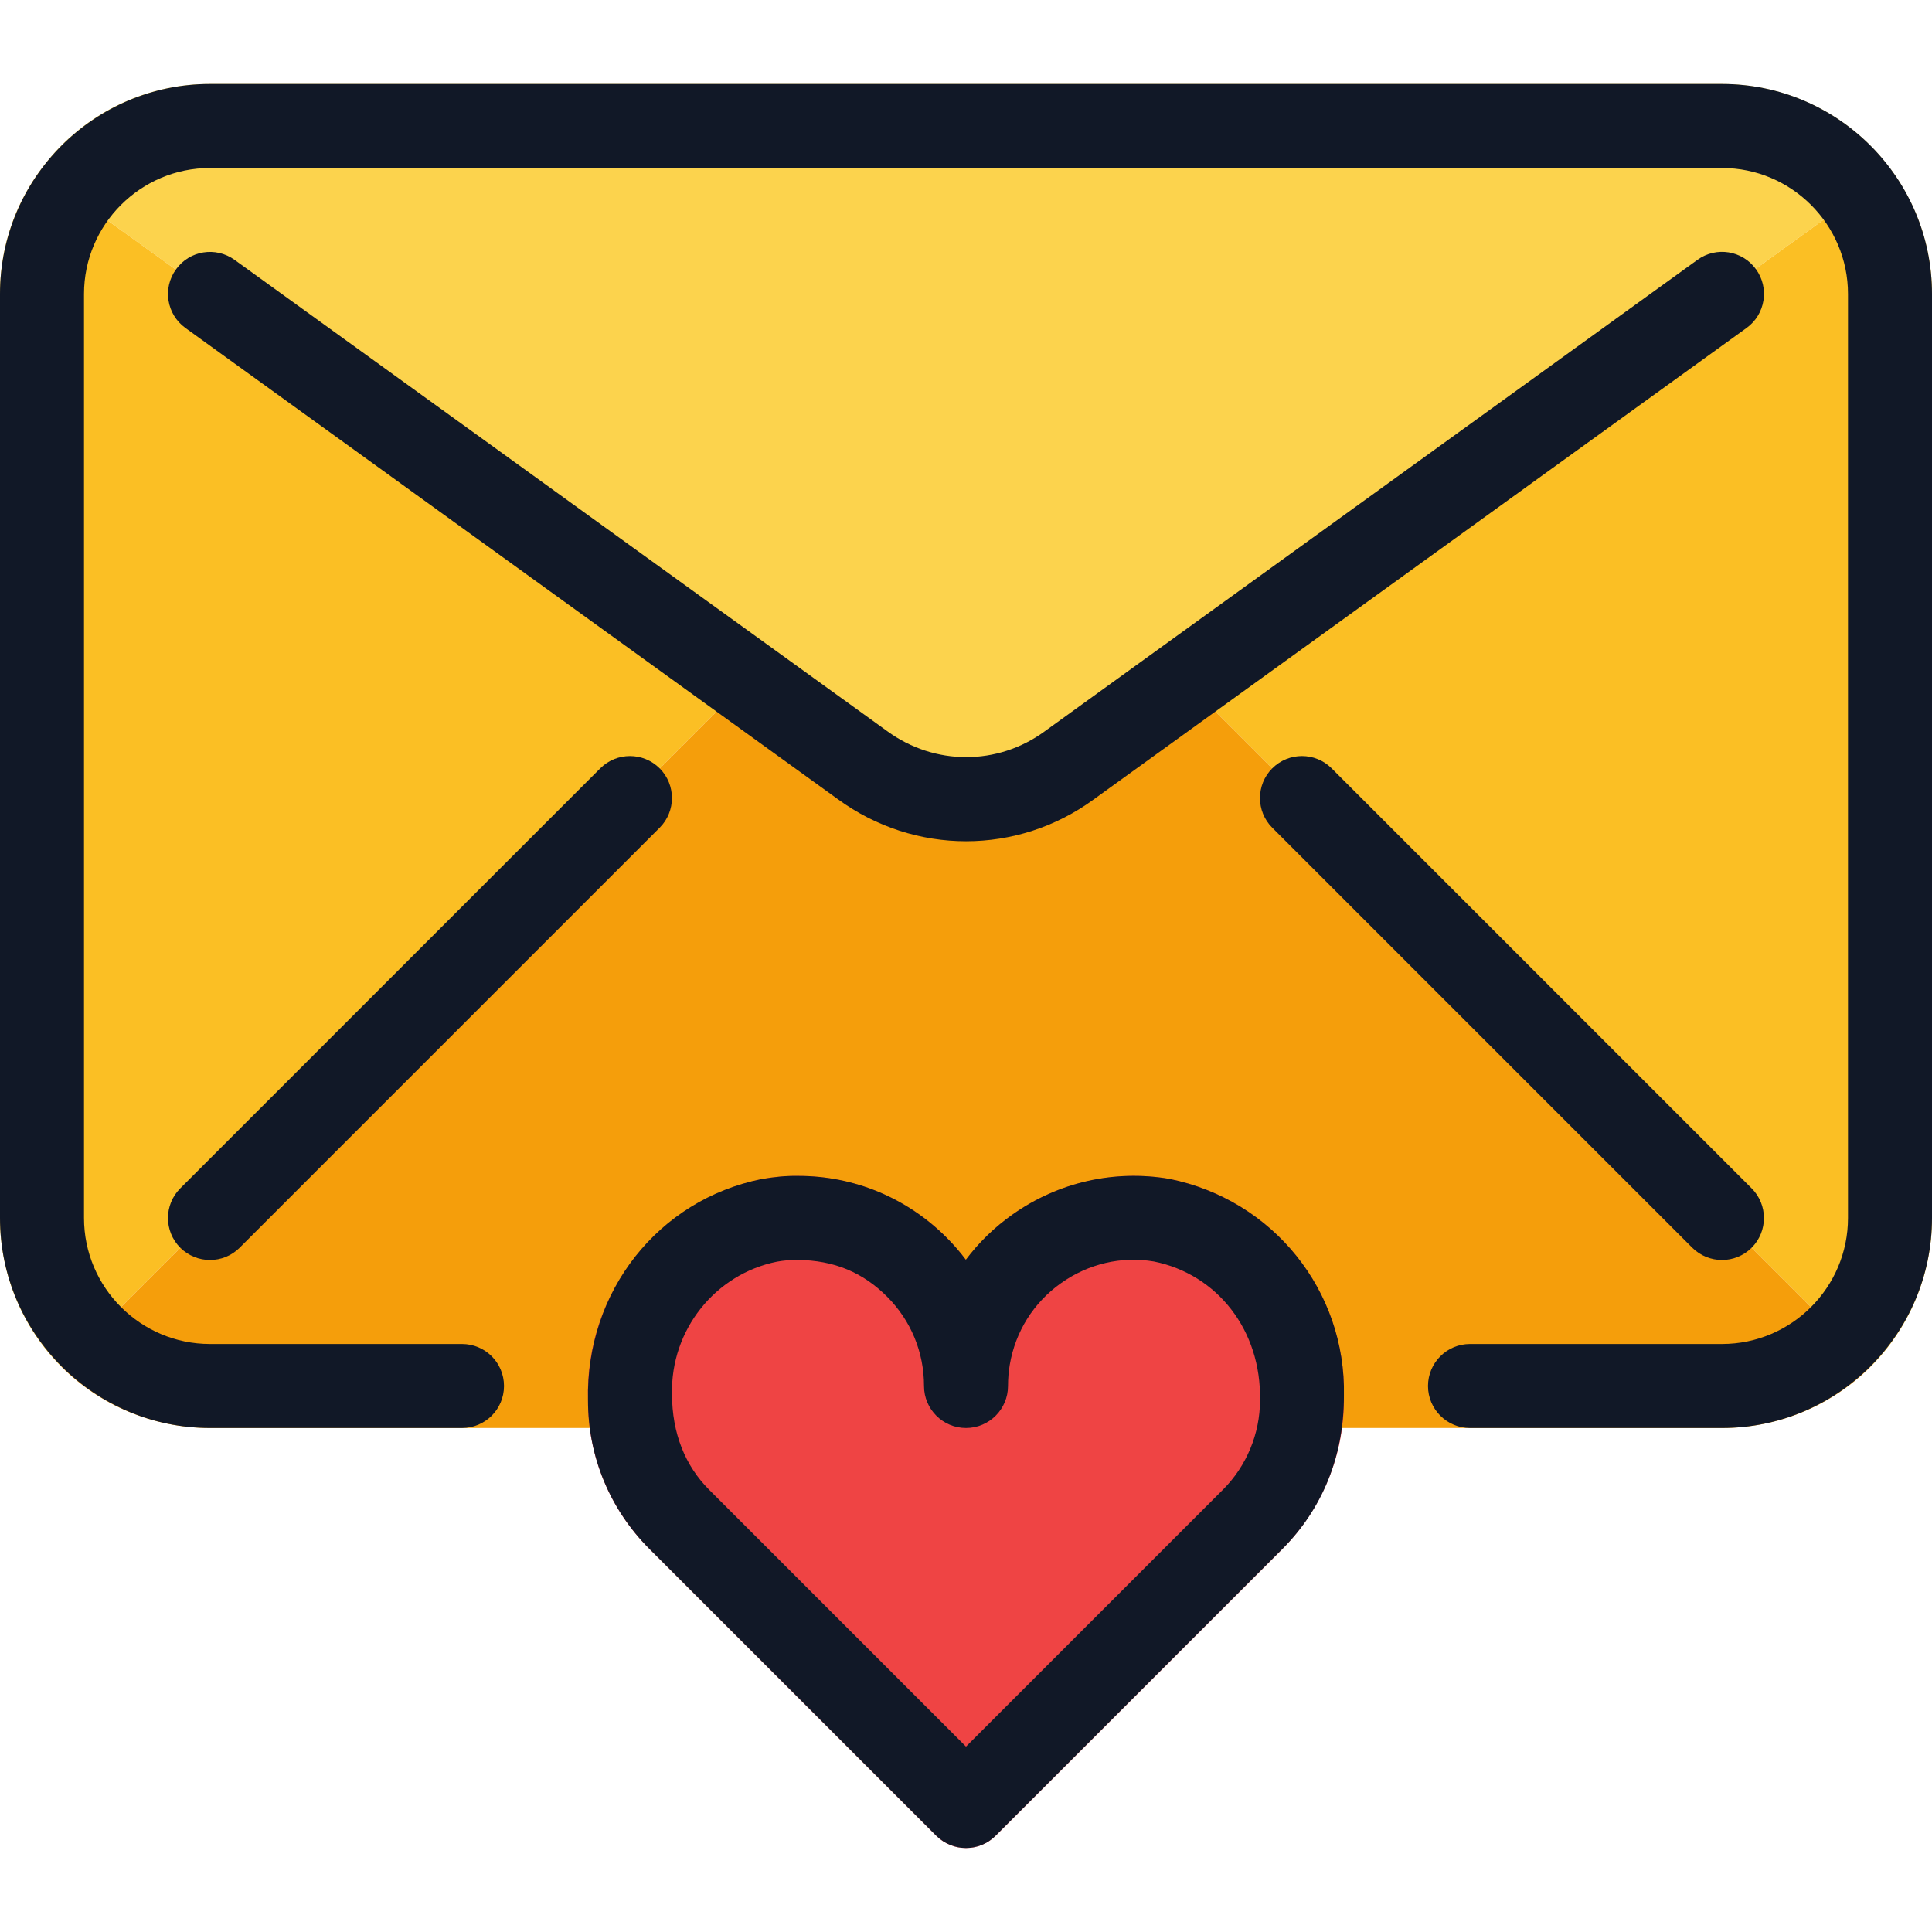 <svg
  width="512"
  height="512"
  viewBox="0 0 512 512"
  fill="none"
  xmlns="http://www.w3.org/2000/svg"
>
  <g clip-path="url(#clip0)">
    <path
      d="M495.75 362.182C485.287 372.622 471.107 378.455 456.348 378.432H55.653C40.894 378.454 26.714 372.622 16.251 362.182L197.9 180.533L228.62 202.794C244.893 214.815 267.109 214.815 283.382 202.794L314.102 180.533L495.75 362.182Z"
      fill="#F59E0B"
    />
    <path
      d="M501.315 45.187L314.101 180.533L283.381 202.794C267.108 214.815 244.892 214.815 228.619 202.794L197.899 180.533L10.463 45.41C20.881 30.829 37.733 22.192 55.653 22.259H456.349C474.135 22.281 490.853 30.784 501.315 45.187Z"
      fill="#FCD34D"
    />
    <path
      d="M10.463 45.41L197.9 180.533L16.251 362.182C5.81 351.719 -0.022 337.539 2.6856e-05 322.78V77.911C-0.044 66.246 3.607 54.848 10.463 45.41Z"
      fill="#FBBF24"
    />
    <path
      d="M512 77.911V322.781C512.022 337.54 506.19 351.72 495.75 362.183L314.101 180.533L501.315 45.187C508.261 54.67 512 66.135 512 77.911Z"
      fill="#FBBF24"
    />
    <path
      d="M309.805 312.407C289.258 308.934 268.489 317.238 256 333.911C243.512 317.238 222.742 308.934 202.195 312.407C174.458 318.017 154.846 342.86 155.826 371.131C155.781 385.89 161.636 400.07 172.121 410.488L248.12 486.487C252.461 490.828 259.518 490.828 263.858 486.487L339.857 410.488C350.587 399.669 356.486 384.955 356.152 369.706C356.62 341.902 337.097 317.772 309.805 312.407Z"
      fill="#EF4444"
    />
    <path
      d="M456.348 378.432H389.565C383.421 378.432 378.435 373.446 378.435 367.302C378.435 361.158 383.421 356.172 389.565 356.172H456.348C474.758 356.172 489.739 341.19 489.739 322.781V77.911C489.739 59.501 474.757 44.52 456.348 44.52H55.653C37.243 44.52 22.262 59.502 22.262 77.911V322.781C22.262 341.191 37.244 356.172 55.653 356.172H122.436C128.58 356.172 133.566 361.136 133.566 367.302C133.566 373.468 128.58 378.432 122.436 378.432H55.653C24.977 378.432 0 353.478 0 322.78V77.911C0 47.213 24.977 22.259 55.652 22.259H456.348C487.046 22.259 512 47.213 512 77.911V322.781C512 353.478 487.046 378.432 456.348 378.432Z"
      fill="#111827"
    />
    <path
      d="M256.023 222.94C244.113 222.94 232.204 219.222 222.031 211.787L49.152 86.926C44.143 83.32 43.03 76.374 46.637 71.388C50.221 66.379 57.166 65.266 62.175 68.873L235.142 193.779C247.675 202.928 264.393 202.928 276.837 193.824L449.826 68.874C454.812 65.245 461.758 66.359 465.364 71.367C468.97 76.353 467.835 83.321 462.871 86.905L289.904 211.81C279.797 219.223 267.91 222.94 256.023 222.94Z"
      fill="#111827"
    />
    <path
      d="M55.653 333.911C52.804 333.911 49.954 332.82 47.773 330.661C43.432 326.32 43.432 319.263 47.773 314.923L159.077 203.619C163.418 199.278 170.475 199.278 174.815 203.619C179.156 207.96 179.156 215.017 174.815 219.357L63.511 330.661C61.351 332.82 58.502 333.911 55.653 333.911Z"
      fill="#111827"
    />
    <path
      d="M456.348 333.911C453.499 333.911 450.649 332.82 448.468 330.661L337.164 219.356C332.823 215.015 332.823 207.958 337.164 203.618C341.505 199.277 348.562 199.277 352.902 203.618L464.206 314.922C468.547 319.263 468.547 326.32 464.206 330.66C462.047 332.82 459.198 333.911 456.348 333.911Z"
      fill="#111827"
    />
    <path
      d="M256 489.737C253.151 489.737 250.301 488.646 248.12 486.487L172.121 410.488C161.614 399.959 155.826 386.001 155.826 371.131C155.203 342.125 174.547 317.95 201.795 312.474C205.201 311.895 208.273 311.561 211.59 311.628C226.371 311.628 240.329 317.438 250.836 327.945C252.684 329.793 254.42 331.774 255.956 333.844C259.384 329.281 263.525 325.251 268.311 321.868C280.443 313.275 295.269 309.936 309.85 312.407C337.431 317.95 356.754 342.125 356.153 369.929C356.153 386.001 350.365 399.959 339.858 410.466L263.859 486.465C261.699 488.646 258.85 489.737 256 489.737ZM211.234 333.888C209.386 333.888 207.65 334.044 205.914 334.355C189.53 337.65 177.709 352.431 178.088 369.438C178.088 379.901 181.65 388.493 187.861 394.726L256 462.868L324.141 394.727C330.352 388.516 333.914 379.901 333.914 371.131C334.315 352.432 322.472 337.651 305.799 334.312C297.251 332.843 288.458 334.891 281.201 340.033C273.922 345.175 269.091 352.878 267.6 361.671C267.288 363.519 267.133 365.411 267.133 367.303C267.133 373.447 262.147 378.433 256.003 378.433C249.859 378.433 244.873 373.447 244.873 367.303C244.873 358.376 241.423 349.984 235.123 343.662C228.753 337.294 221.229 333.977 211.234 333.888Z"
      fill="#111827"
    />
  </g>
  <defs>
    <clipPath id="clip0">
      <rect width="512" height="512" fill="white" />
    </clipPath>
  </defs>
</svg>
